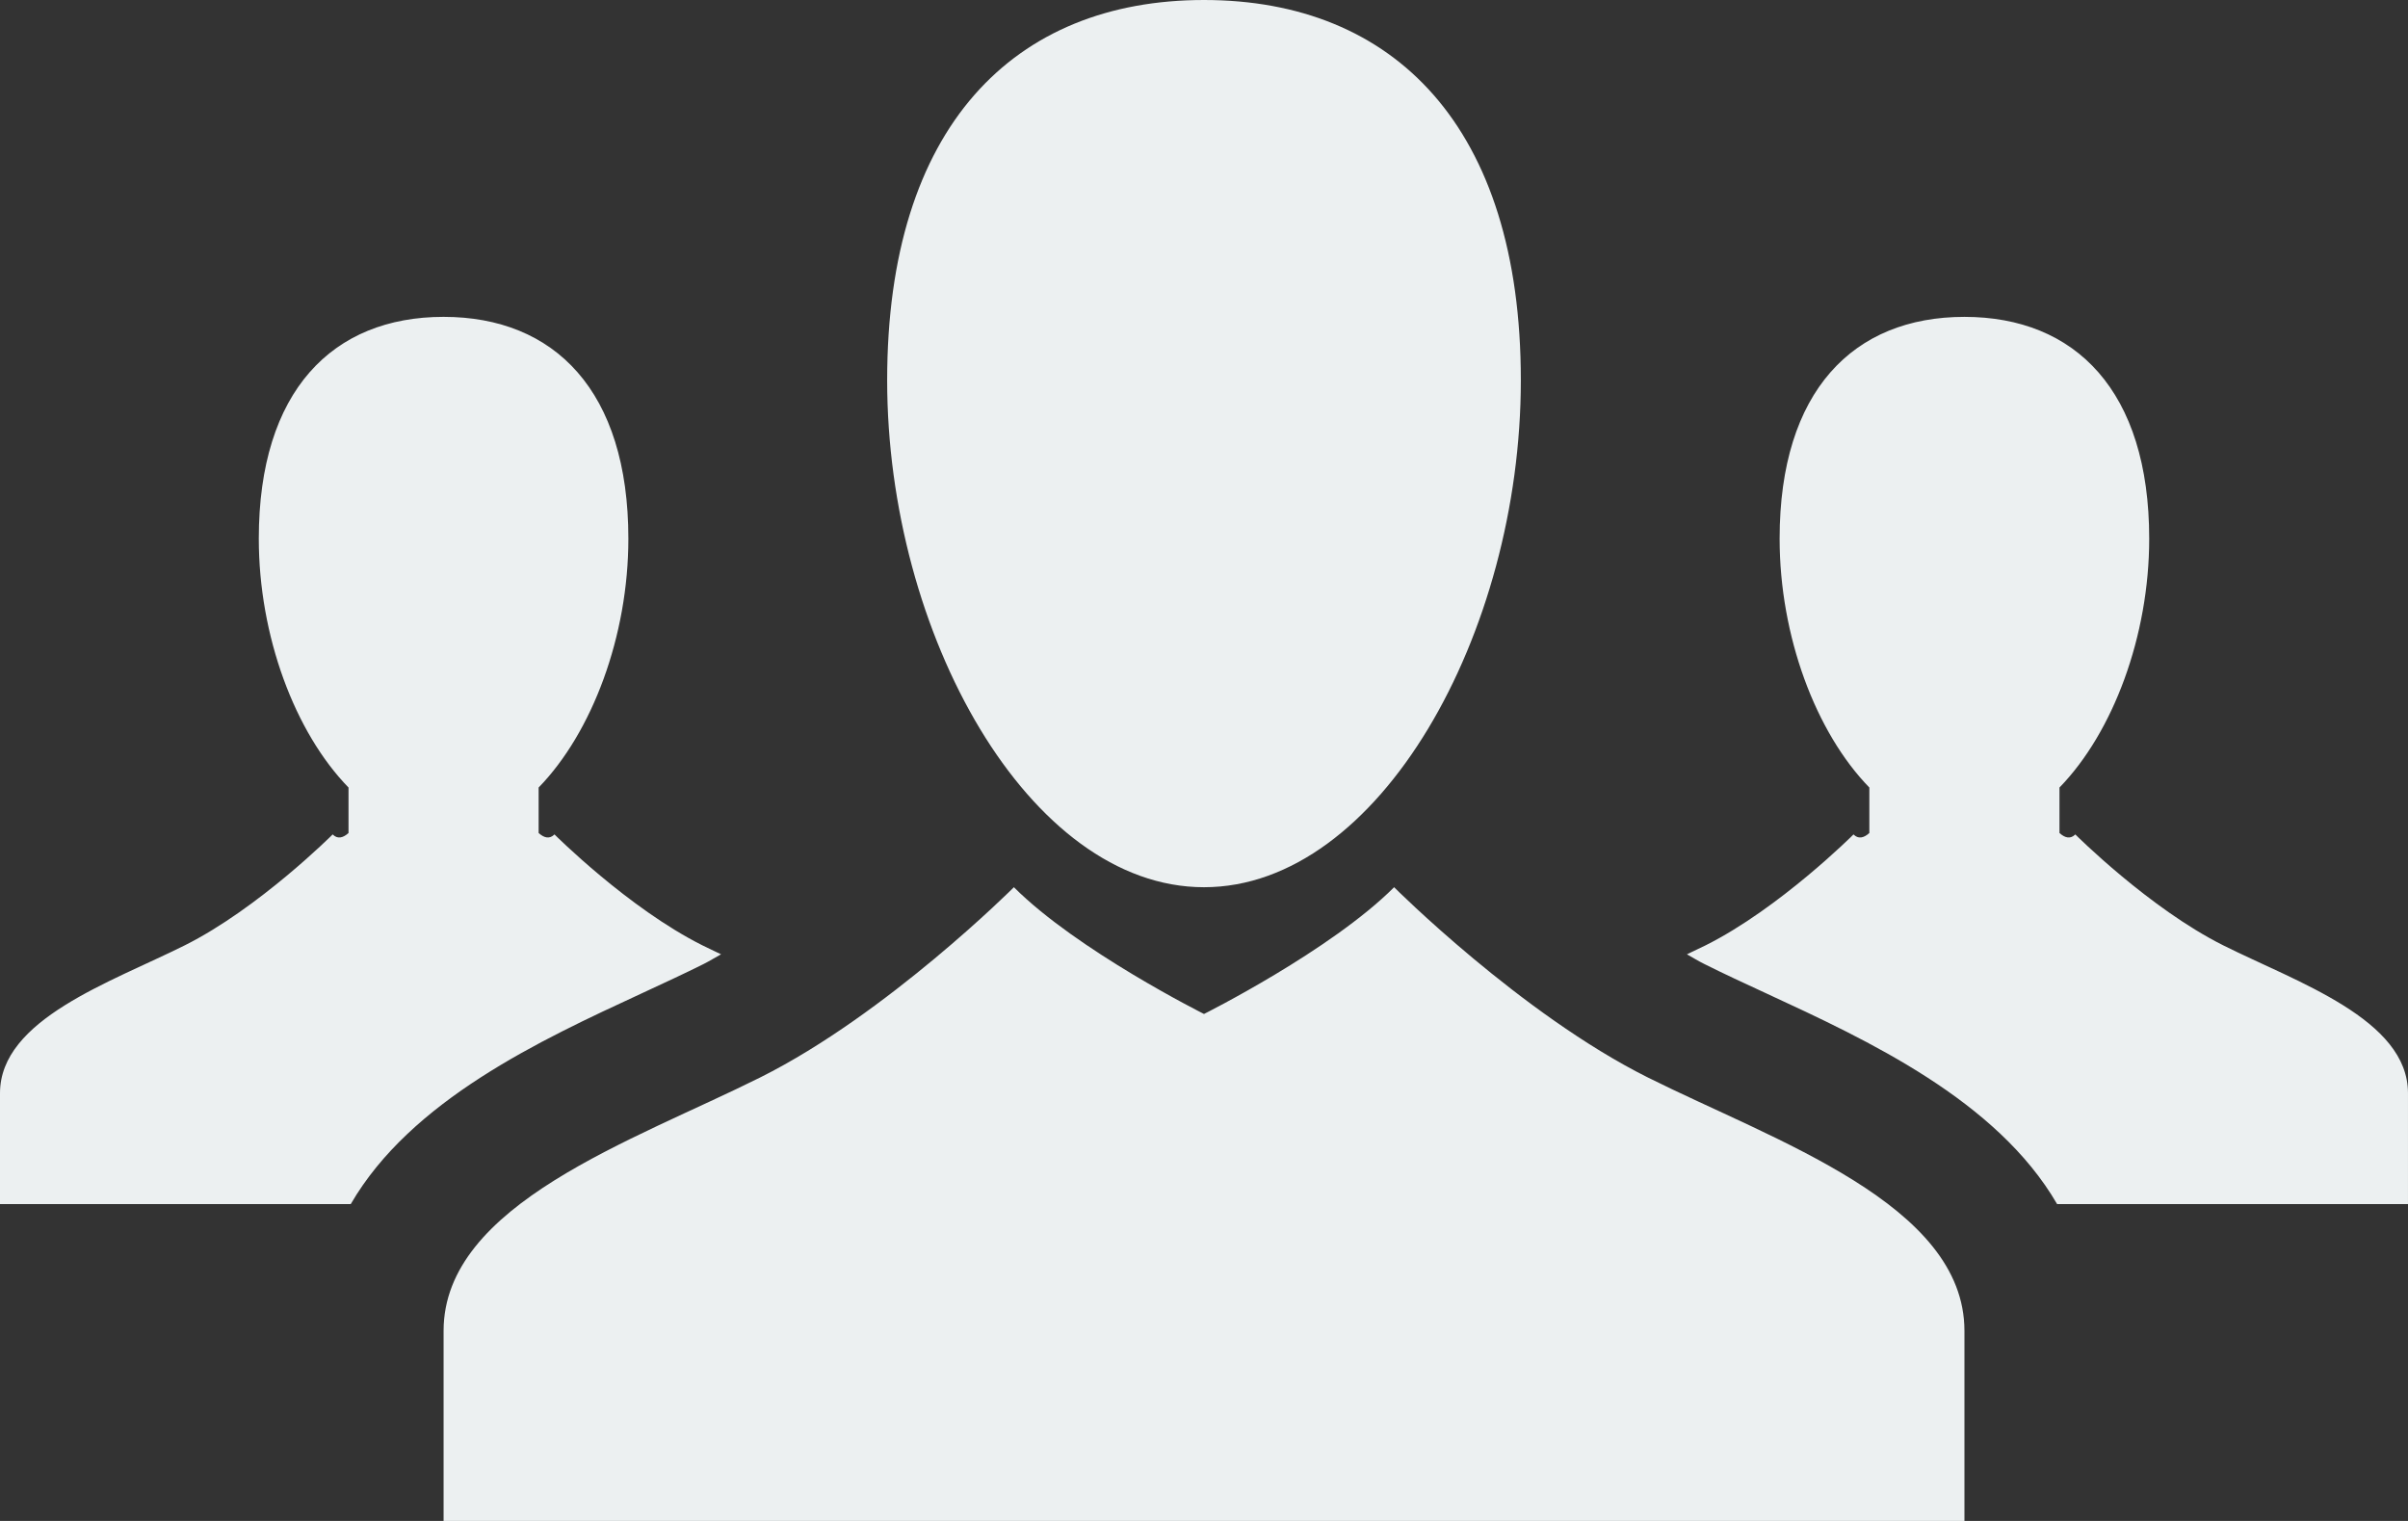 <?xml version="1.0" encoding="utf-8"?>
<!-- Generator: Adobe Illustrator 16.0.4, SVG Export Plug-In . SVG Version: 6.00 Build 0)  -->
<!DOCTYPE svg PUBLIC "-//W3C//DTD SVG 1.1//EN" "http://www.w3.org/Graphics/SVG/1.1/DTD/svg11.dtd">
<svg version="1.1" id="Layer_1" xmlns="http://www.w3.org/2000/svg" xmlns:xlink="http://www.w3.org/1999/xlink" x="0px" y="0px"
	 width="292.839px" height="184.951px" viewBox="0 0 292.839 184.951" enable-background="new 0 0 292.839 184.951"
	 xml:space="preserve">
<rect x="0" y="0" width="292.839" height="184.951" fill="#333333" stroke="none"/>
<path fill="#ECF0F1" d="M184.951,46.238c0,30.825-17.248,61.65-38.532,61.65c-21.282,0-38.531-30.825-38.531-61.65
	C107.888,15.413,123.301,0,146.419,0C169.539,0,184.951,15.413,184.951,46.238z M200.363,131.007
	c-15.412-7.706-30.824-23.119-30.824-23.119c-7.707,7.706-23.12,15.413-23.12,15.413s-15.412-7.707-23.118-15.413
	c0,0-15.413,15.413-30.825,23.119s-38.531,15.413-38.531,30.825s0,23.119,0,23.119h92.475h92.477c0,0,0-7.706,0-23.119
	S215.776,138.713,200.363,131.007z M78.026,120.802c2.619-1.219,5.178-2.394,7.556-3.583c0.692-0.346,1.399-0.79,2.107-1.174
	c-0.768-0.369-1.551-0.729-2.272-1.091c-9.001-4.5-17.986-13.486-17.986-13.486c-0.588,0.579-1.234,0.451-1.928-0.173v-5.53
	c6.518-6.699,10.913-18.431,10.913-30.262c0-17.979-8.985-26.972-22.472-26.972c-13.487,0-22.472,8.993-22.472,26.972
	c0,11.831,4.38,23.563,10.912,30.262v5.53c-0.692,0.625-1.354,0.752-1.927,0.173c0,0-8.985,8.985-17.986,13.486
	C13.486,119.446,0,123.94,0,132.935c0,8.996,0,13.485,0,13.485h42.655C49.985,133.792,65.685,126.506,78.026,120.802z
	 M270.367,114.955c-9-4.5-17.986-13.486-17.986-13.486c-0.586,0.579-1.23,0.451-1.926-0.173v-5.531
	c6.521-6.698,10.912-18.43,10.912-30.261c0-17.979-8.986-26.972-22.472-26.972s-22.474,8.993-22.474,26.972
	c0,11.831,4.382,23.563,10.912,30.261v5.531c-0.69,0.625-1.354,0.752-1.926,0.173c0,0-8.986,8.985-17.986,13.486
	c-0.723,0.36-1.506,0.724-2.272,1.091c0.692,0.385,1.399,0.828,2.106,1.174c2.363,1.189,4.923,2.363,7.557,3.584
	c12.344,5.703,28.025,12.988,35.355,25.616h42.67c0,0,0-4.493,0-13.485C292.837,123.94,279.353,119.446,270.367,114.955z"/>
</svg>
